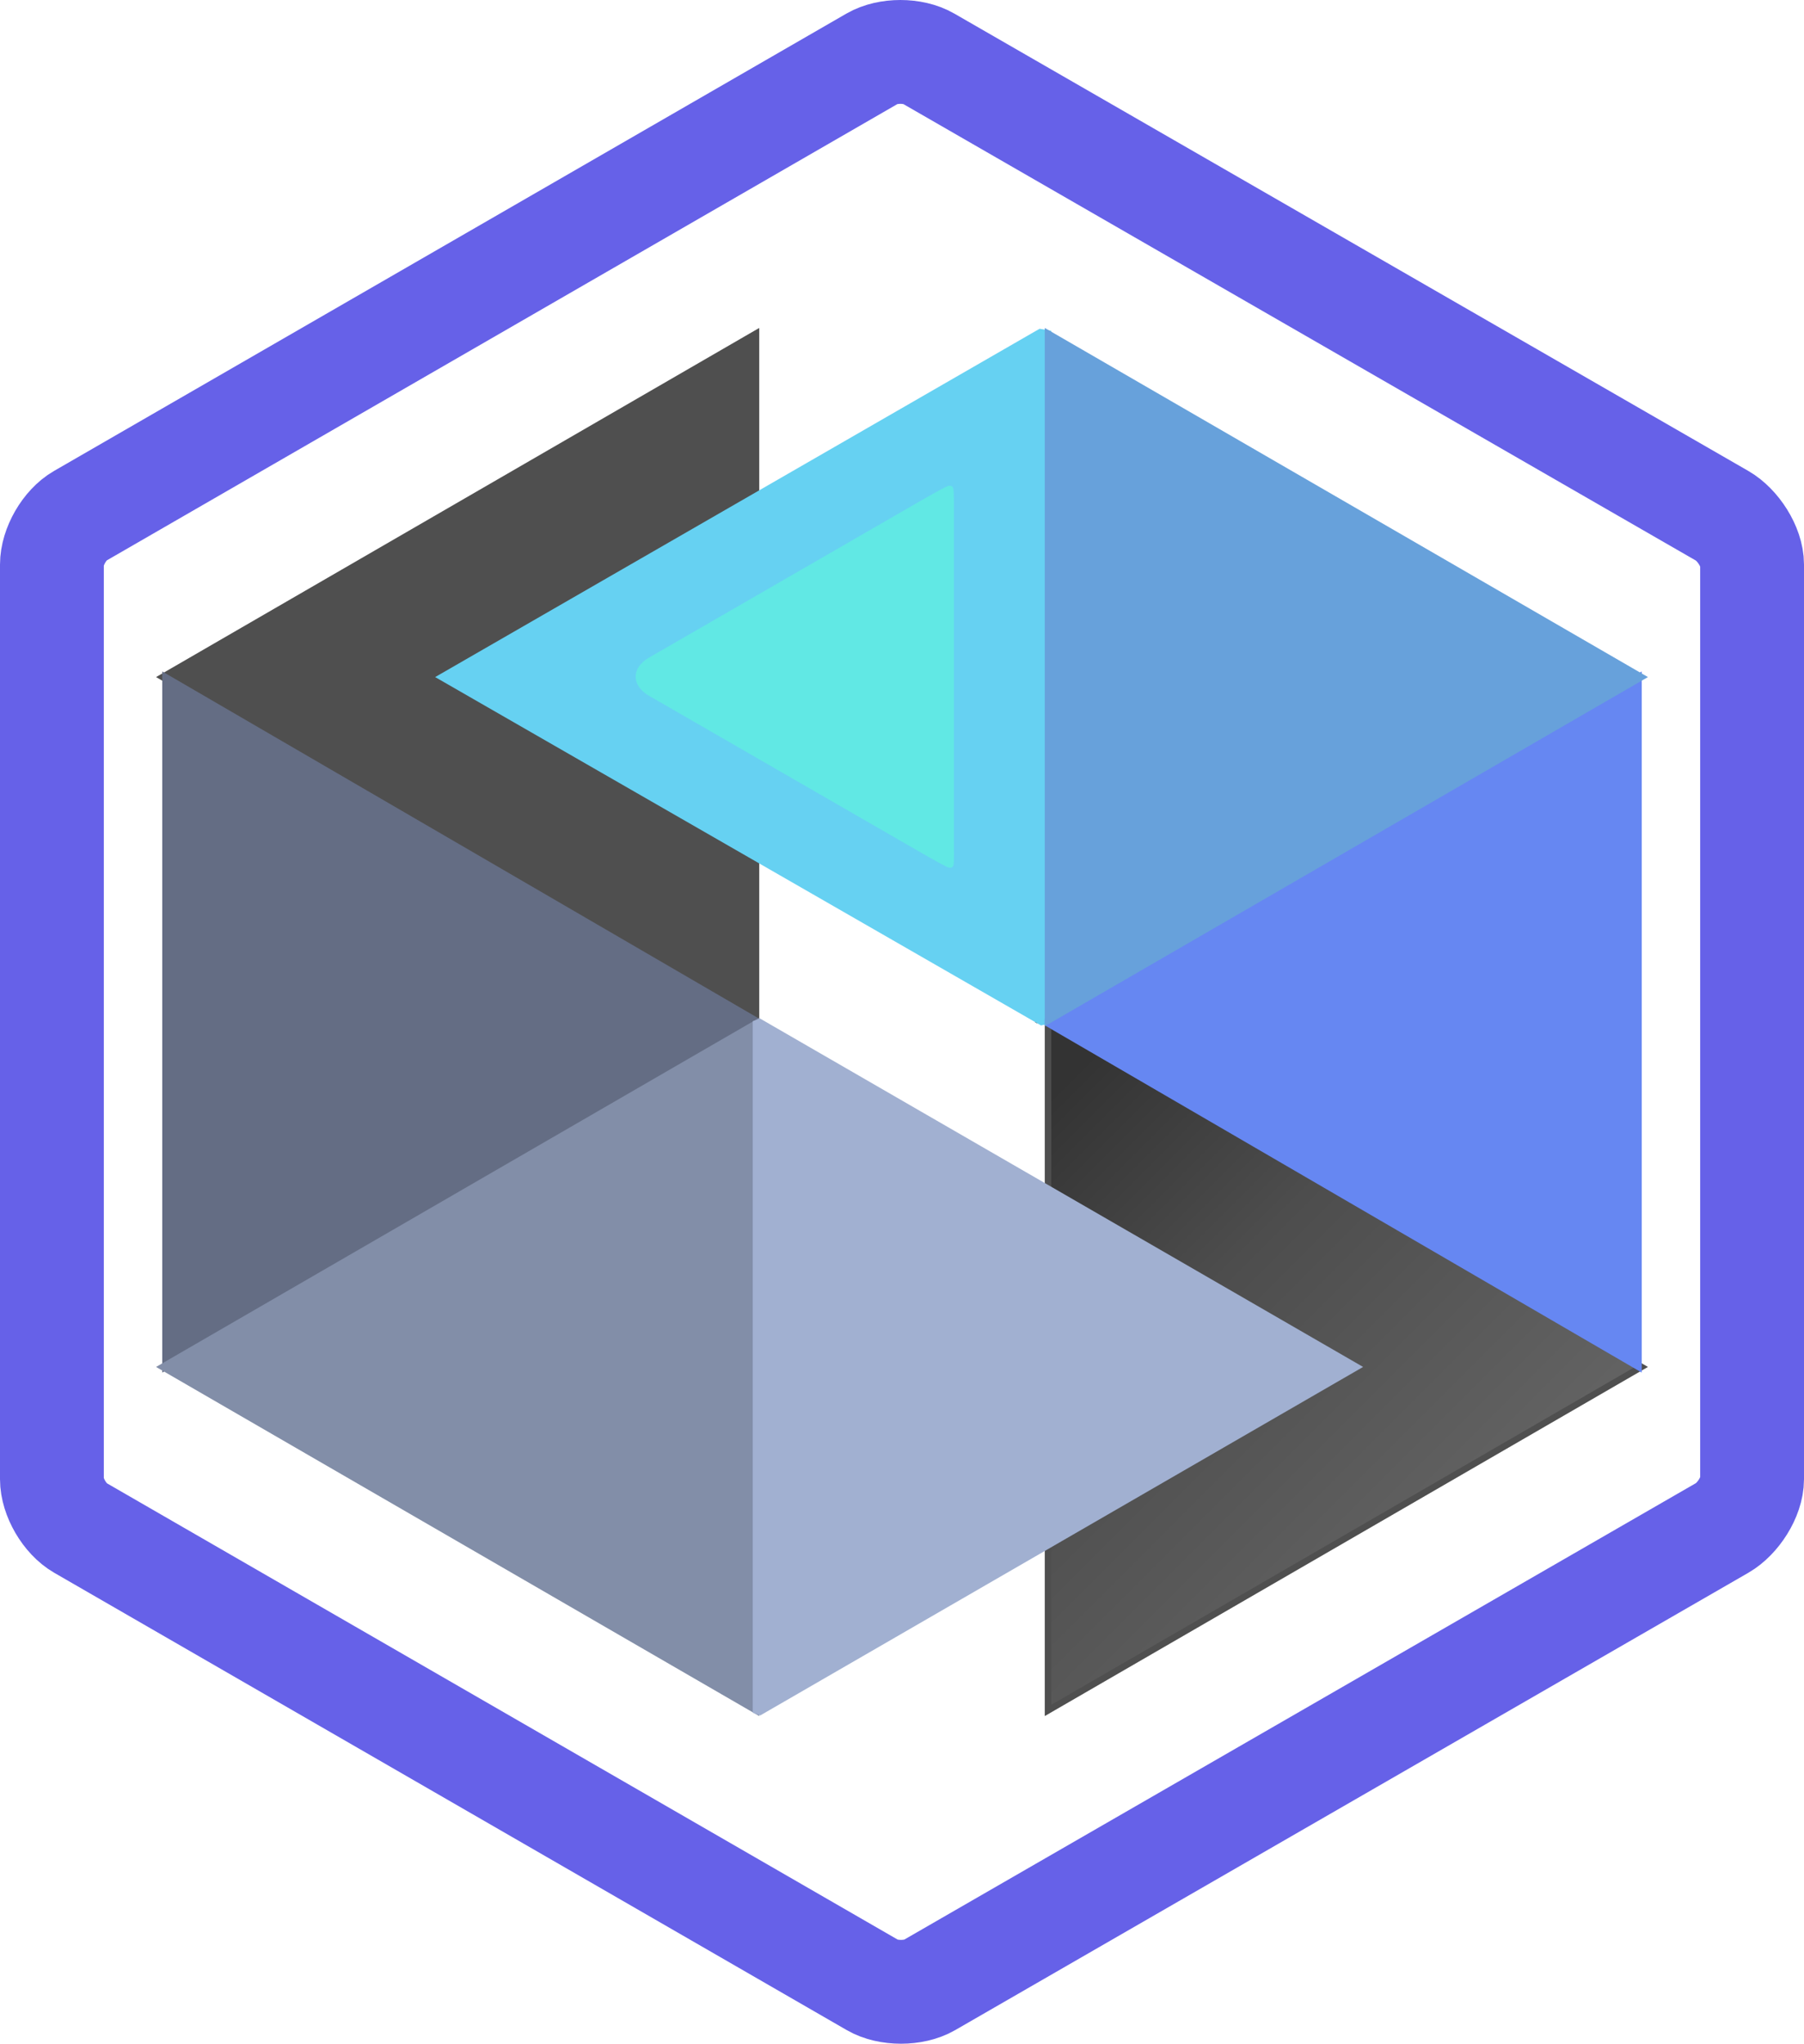 <?xml version="1.0" encoding="utf-8"?>
<!-- Generator: Adobe Illustrator 16.0.0, SVG Export Plug-In . SVG Version: 6.00 Build 0)  -->
<!DOCTYPE svg PUBLIC "-//W3C//DTD SVG 1.1//EN" "http://www.w3.org/Graphics/SVG/1.1/DTD/svg11.dtd">
<svg version="1.1" id="Layer_1" xmlns="http://www.w3.org/2000/svg" xmlns:xlink="http://www.w3.org/1999/xlink" x="0px" y="0px"
	 width="278px" height="314.876px" viewBox="0 0 278 314.876" enable-background="new 0 0 278 314.876" xml:space="preserve">
<g>
	<path fill="none" stroke="#6661E8" stroke-width="16" stroke-miterlimit="10" d="M270,227.892c0,2.75-2.198,6.125-4.58,7.499
		l-122.215,70.455c-2.383,1.374-6.343,1.374-8.725,0L12.36,235.391C9.978,234.017,8,230.642,8,227.892V86.985
		c0-2.75,1.947-6.125,4.329-7.499L134.419,9.031c2.382-1.375,6.28-1.375,8.661,0l122.34,70.455c2.382,1.375,4.58,4.749,4.58,7.499
		V227.892z"/>
</g>
<g>
	<polygon fill="#4F4F4F" stroke="#4F4F4F" stroke-miterlimit="10" points="116.5,51.393 25.048,104.317 116.5,157.242 	"/>
	<line x1="116.587" y1="157.242" x2="117.06" y2="157.461"/>
	<line x1="117.154" y1="51.174" x2="116.587" y2="51.393"/>
	<polygon points="116.965,157.68 117.343,157.461 116.965,157.242 	"/>
	<polygon fill="#646D84" stroke="#646D84" stroke-miterlimit="10" points="116.5,157.242 25.5,104.317 25.5,210.604 116.5,157.68 	
		"/>
	<polygon fill="#828EA8" stroke="#828EA8" stroke-miterlimit="10" points="25.048,210.604 116.5,263.528 116.5,157.68 	"/>
</g>
<g>
	<linearGradient id="SVGID_1_" gradientUnits="userSpaceOnUse" x1="150.436" y1="180.277" x2="222.625" y2="252.466">
		<stop  offset="0" style="stop-color:#333333"/>
		<stop  offset="0.376" style="stop-color:#4D4D4D"/>
		<stop  offset="1" style="stop-color:#666666"/>
	</linearGradient>
	<polygon fill="url(#SVGID_1_)" stroke="#4F4F4F" stroke-miterlimit="10" points="161.5,263.528 252.951,210.604 161.5,157.68 	"/>
	<polygon points="159.856,157.242 159.479,157.461 159.856,157.68 	"/>
	<polygon fill="#66D1F2" stroke="#66D1F2" stroke-miterlimit="10" points="161.5,157.242 161.5,51.393 160.3,51.174 68.061,104.317 
		160.506,157.461 	"/>
	<polygon fill="#6687F2" stroke="#6687F2" stroke-miterlimit="10" points="161.5,157.68 252.5,210.604 252.5,104.317 161.5,157.242 
			"/>
	<polygon fill="#67A1DB" stroke="#67A1DB" stroke-miterlimit="10" points="252.951,104.317 161.5,51.393 161.5,157.242 	"/>
</g>
<polygon fill="#A1B0D1" stroke="#A1B0D1" stroke-miterlimit="10" points="116.5,157.68 116.5,263.528 117.11,263.747 
	209.056,210.604 117.052,157.461 "/>
<g>
	<path fill="#61E8E4" d="M146.67,133.216c0.131-0.033,0.33-2.31,0.33-5.06V80.377c0-2.75-0.219-5.027-0.375-5.06
		s-2.278,1.064-4.66,2.438l-41.666,24.014c-2.382,1.374-2.393,3.62-0.01,4.992l41.771,24.02
		C144.442,132.152,146.539,133.248,146.67,133.216z"/>
	<path fill="none" stroke="#61E8E4" stroke-miterlimit="10" d="M146.42,133.216c0.131-0.033,0.08-2.31,0.08-5.06V80.377
		c0-2.75,0.031-5.027-0.125-5.06s-2.153,1.064-4.535,2.438l-41.604,24.014c-2.382,1.374-2.362,3.62,0.021,4.992l41.661,24.02
		C144.302,132.152,146.289,133.248,146.42,133.216z"/>
</g>
</svg>